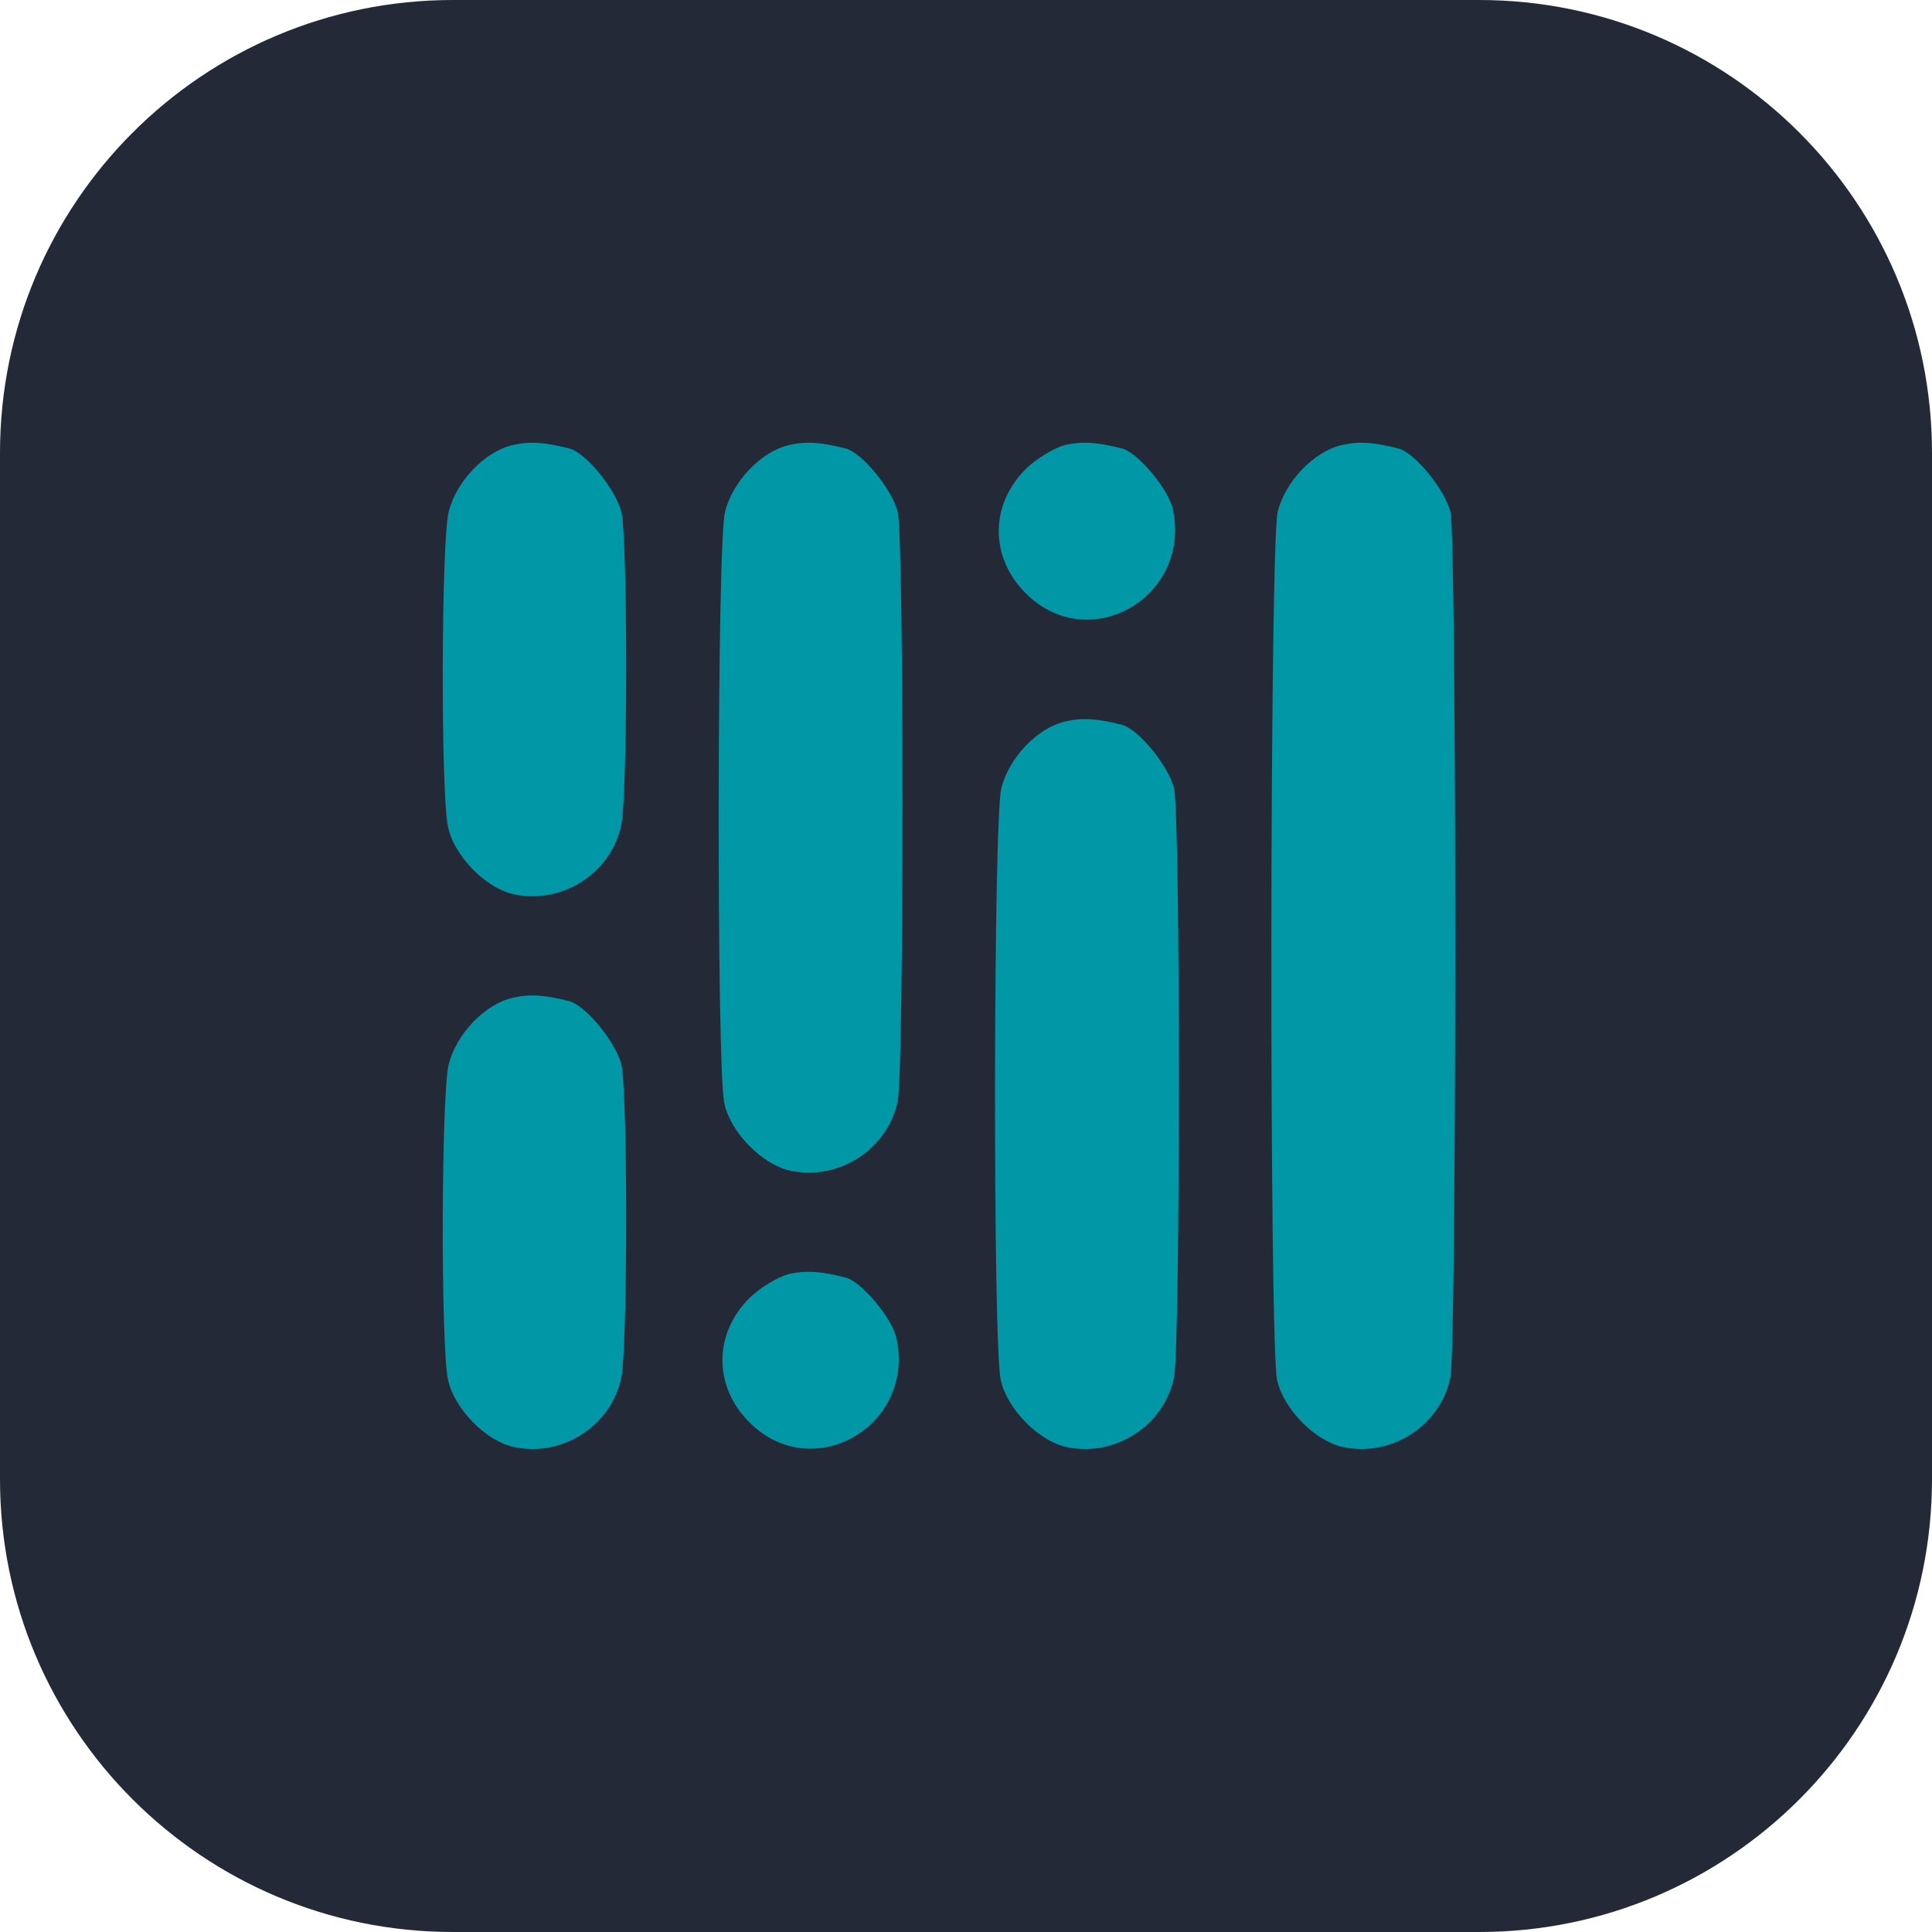 <svg width="48" height="48" viewBox="0 0 48 48" fill="none" xmlns="http://www.w3.org/2000/svg">
<g clip-path="url(#clip0_7_77)">
<path d="M36.75 0H11.25C5.037 0 0 5.037 0 11.25V36.75C0 42.963 5.037 48 11.25 48H36.75C42.963 48 48 42.963 48 36.75V11.25C48 5.037 42.963 0 36.75 0Z" fill="#242938"/>
<path d="M12.735 11.058C12.048 11.216 11.333 11.96 11.147 12.718C10.961 13.461 10.947 19.755 11.133 20.556C11.29 21.271 12.062 22.058 12.749 22.215C13.965 22.487 15.195 21.686 15.438 20.485C15.595 19.641 15.595 13.418 15.438 12.718C15.295 12.16 14.565 11.259 14.151 11.144C13.536 10.987 13.164 10.958 12.735 11.058Z" fill="#0097A7"/>
<path d="M19.6 11.058C18.914 11.216 18.199 11.96 18.013 12.718C17.812 13.476 17.798 26.607 17.998 27.422C18.156 28.137 18.928 28.924 19.615 29.081C20.831 29.353 22.061 28.552 22.304 27.35C22.461 26.506 22.461 13.418 22.304 12.718C22.161 12.16 21.431 11.259 21.016 11.144C20.401 10.987 20.029 10.958 19.6 11.058Z" fill="#0097A7"/>
<path d="M26.452 11.058C26.194 11.13 25.751 11.387 25.479 11.659C24.592 12.546 24.592 13.848 25.479 14.735C27.038 16.308 29.599 14.849 29.141 12.66C29.041 12.16 28.268 11.244 27.882 11.144C27.267 10.987 26.895 10.958 26.452 11.058Z" fill="#0097A7"/>
<path d="M33.332 11.058C32.645 11.216 31.93 11.96 31.744 12.718C31.544 13.476 31.53 33.458 31.73 34.288C31.887 35.003 32.66 35.79 33.346 35.947C34.562 36.219 35.792 35.418 36.035 34.216C36.193 33.372 36.193 13.418 36.035 12.718C35.892 12.16 35.163 11.259 34.748 11.144C34.133 10.987 33.761 10.958 33.332 11.058Z" fill="#0097A7"/>
<path d="M26.466 17.924C25.779 18.081 25.064 18.825 24.878 19.583C24.678 20.341 24.664 33.472 24.864 34.288C25.021 35.003 25.794 35.79 26.48 35.947C27.696 36.219 28.926 35.418 29.169 34.216C29.327 33.372 29.327 20.284 29.169 19.583C29.026 19.026 28.297 18.125 27.882 18.01C27.267 17.853 26.895 17.824 26.466 17.924Z" fill="#0097A7"/>
<path d="M12.735 24.79C12.048 24.947 11.333 25.691 11.147 26.449C10.961 27.193 10.947 33.487 11.133 34.288C11.29 35.003 12.062 35.79 12.749 35.947C13.965 36.219 15.195 35.418 15.438 34.216C15.595 33.372 15.595 27.15 15.438 26.449C15.295 25.891 14.565 24.99 14.151 24.876C13.536 24.718 13.164 24.69 12.735 24.79Z" fill="#0097A7"/>
<path d="M19.586 31.656C19.329 31.727 18.885 31.985 18.613 32.257C17.727 33.143 17.727 34.445 18.613 35.332C20.172 36.905 22.733 35.446 22.275 33.258C22.175 32.757 21.403 31.842 21.016 31.742C20.401 31.584 20.029 31.556 19.586 31.656Z" fill="#0097A7"/>
</g>
<defs>
<clipPath id="clip0_7_77">
<rect width="48" height="48" fill="white"/>
</clipPath>
</defs>
</svg>
